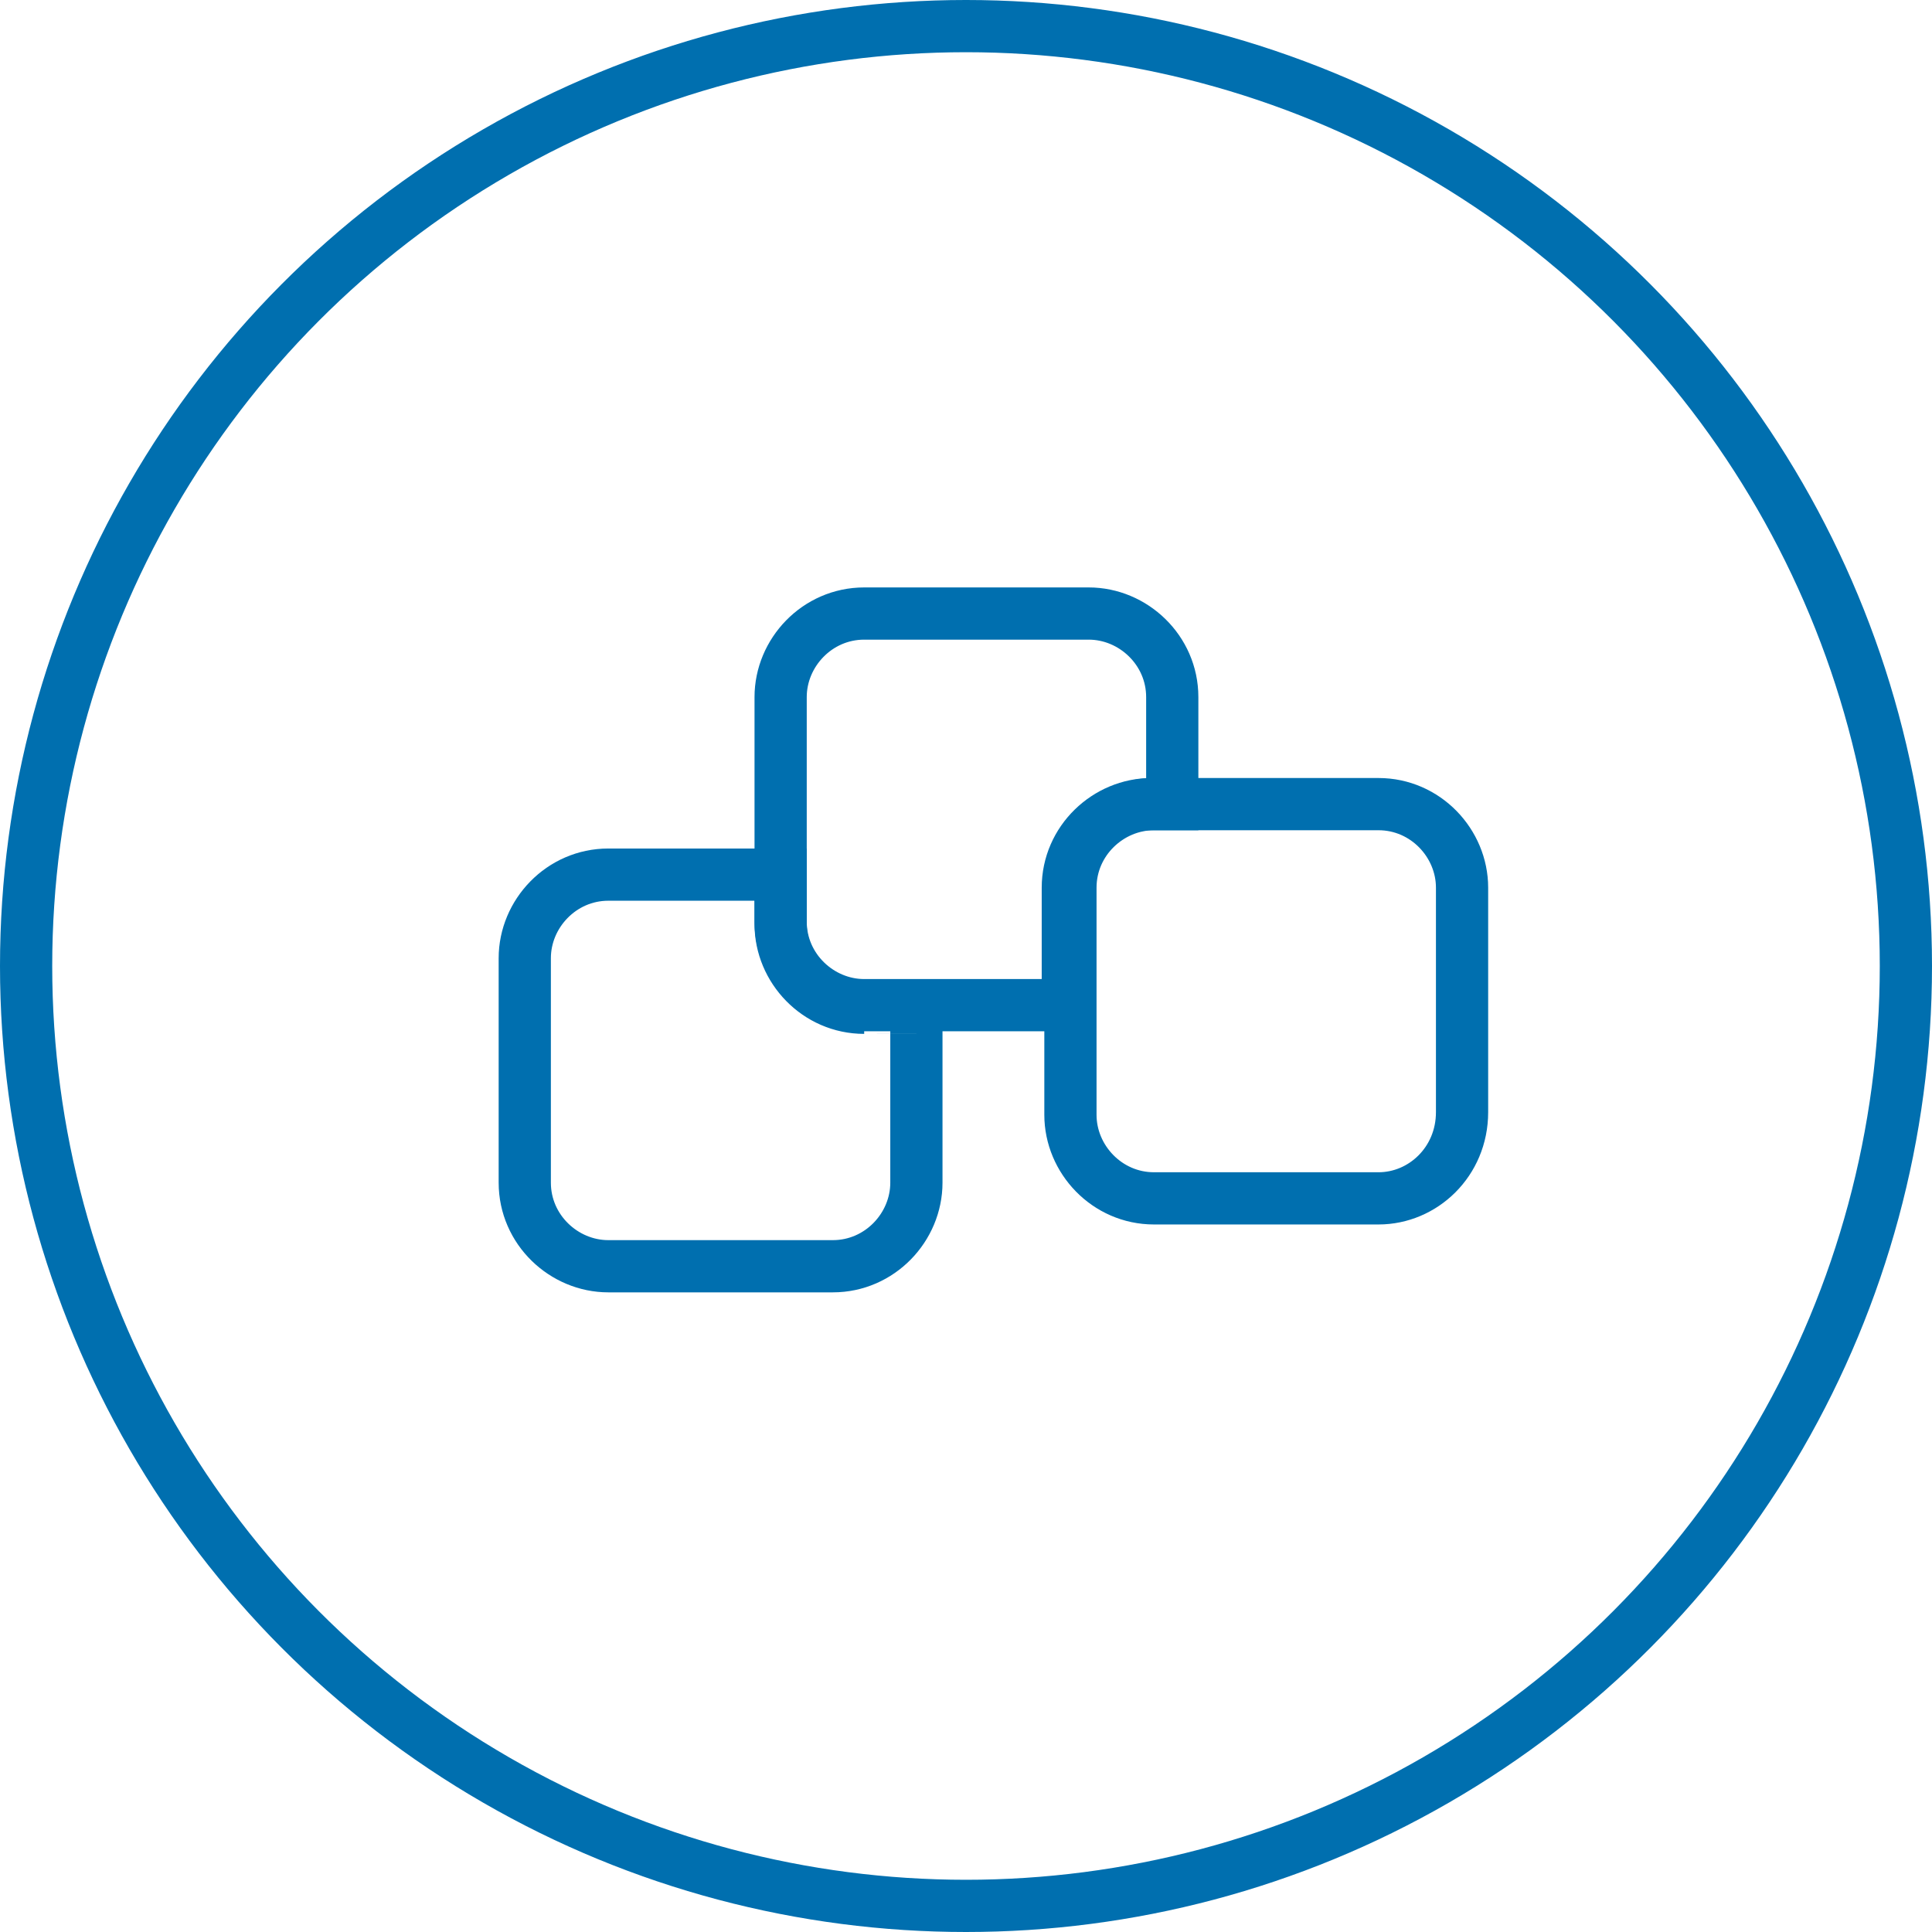 <?xml version="1.0" encoding="utf-8"?>
<!-- Generator: Adobe Illustrator 21.0.2, SVG Export Plug-In . SVG Version: 6.00 Build 0)  -->
<svg version="1.1" id="Layer_1" xmlns="http://www.w3.org/2000/svg" xmlns:xlink="http://www.w3.org/1999/xlink" x="0px" y="0px"
	 viewBox="0 0 74 74" style="enable-background:new 0 0 74 74;" xml:space="preserve">
<style type="text/css">
	.st0{fill:none;stroke:#006FAF;stroke-width:2;stroke-miterlimit:10;}
</style>
<title>python</title>
<g id="Layer_5">
</g>
<g>
	<circle class="st0" cx="37" cy="37" r="36"/>
	<g>
		<path class="st0" d="M52.8,45.9h-8.6c-1.8,0-3.2-1.5-3.2-3.2V34c0-1.8,1.5-3.2,3.2-3.2h8.6c1.8,0,3.2,1.5,3.2,3.2v8.6
			C56,44.5,54.5,45.9,52.8,45.9z"/>
		<path class="st0" d="M40.9,34c0-1.8,1.5-3.2,3.2-3.2h0.8v-4.1c0-1.8-1.5-3.2-3.2-3.2h-8.6c-1.8,0-3.2,1.5-3.2,3.2v8.6
			c0,1.8,1.5,3.2,3.2,3.2h7.8C40.9,38.5,40.9,34,40.9,34z"/>
		<path class="st0" d="M33.1,38.6c-1.8,0-3.2-1.5-3.2-3.2v-1.9h-6.6c-1.8,0-3.2,1.5-3.2,3.2v8.6c0,1.8,1.5,3.2,3.2,3.2h8.6
			c1.8,0,3.2-1.5,3.2-3.2v-6.7C35.1,38.6,33.1,38.6,33.1,38.6z"/>
	</g>
</g>
</svg>
